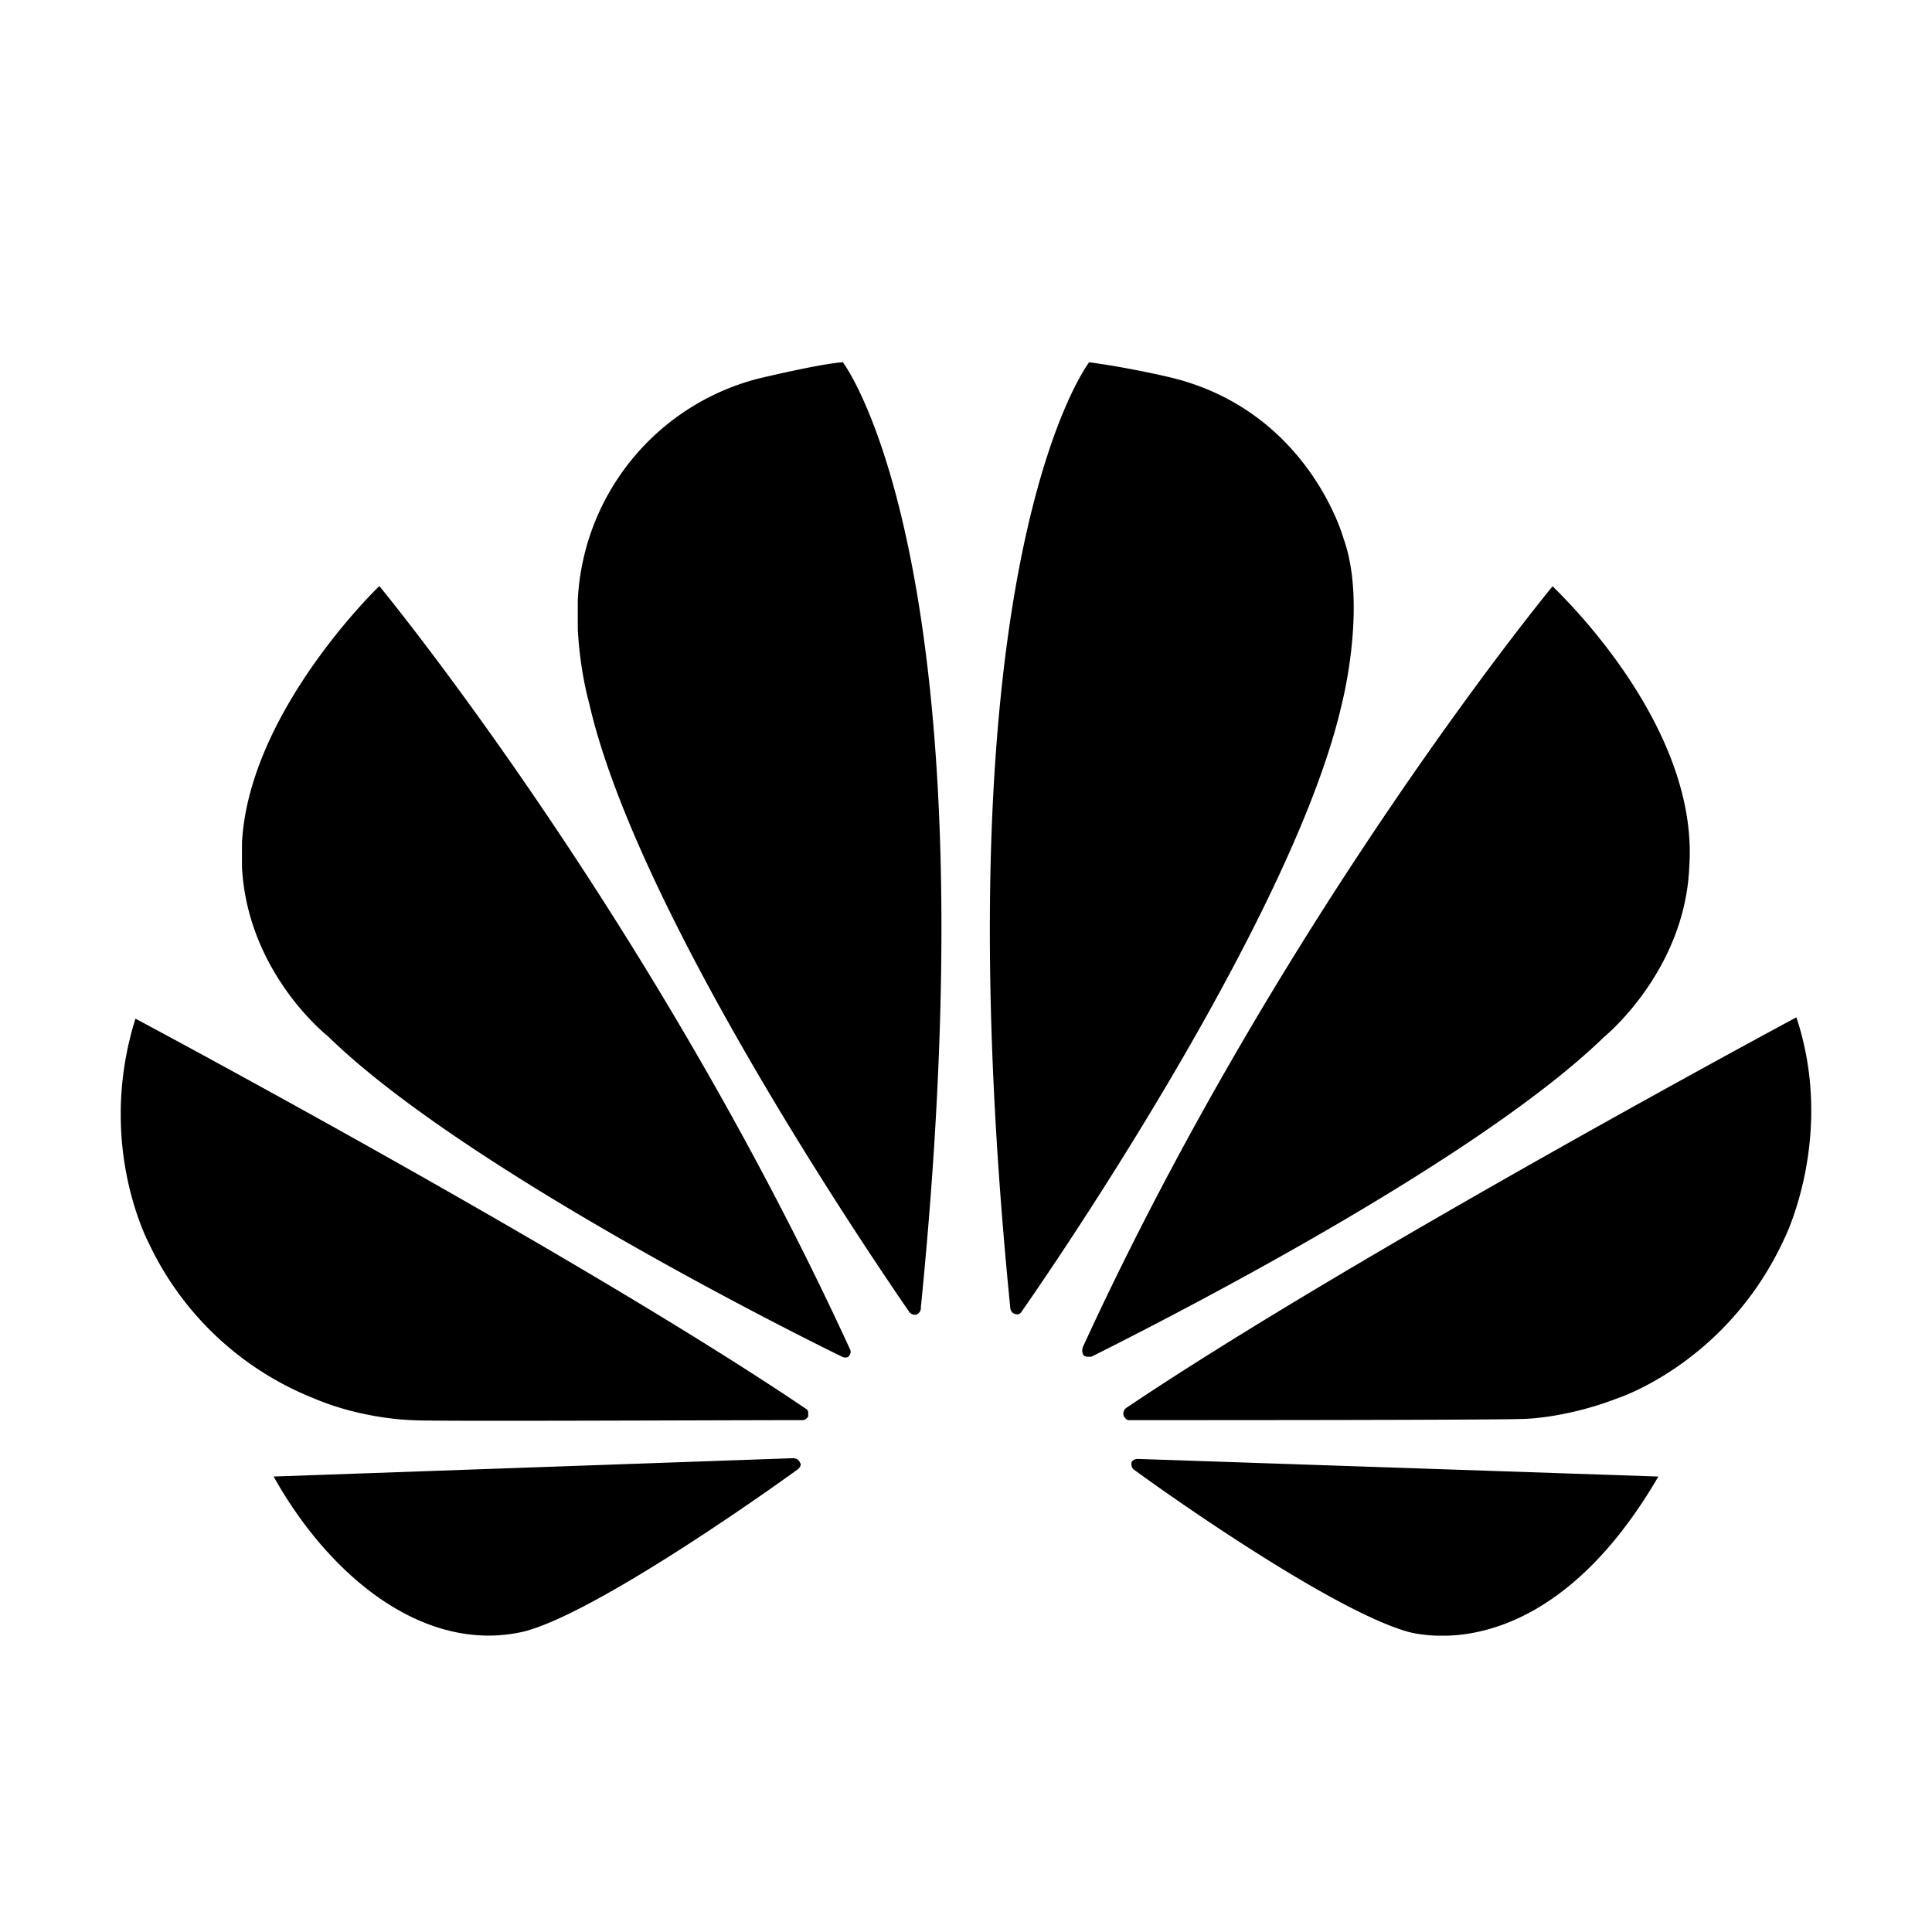 <?xml version="1.0" standalone="no"?><!DOCTYPE svg PUBLIC "-//W3C//DTD SVG 1.1//EN" "http://www.w3.org/Graphics/SVG/1.1/DTD/svg11.dtd"><svg t="1732844621202" class="icon" viewBox="0 0 1024 1024" version="1.1" xmlns="http://www.w3.org/2000/svg" p-id="9247" xmlns:xlink="http://www.w3.org/1999/xlink" width="1024" height="1024"><path d="M200.96 310.72S132.032 376.768 128.256 446.592v13.056c3.008 56.384 45.568 89.6 45.568 89.6 68.288 66.816 233.664 150.848 272.512 169.856 0 0 2.24 1.152 3.712-0.384l0.768-1.472v-1.472c-106.048-231.104-249.728-405.12-249.728-405.12l-0.128 0.064z m223.296 465.152c-0.768-3.008-3.712-3.008-3.712-3.008l-275.52 9.728c29.824 53.376 80.256 94.4 132.864 82.112 35.84-9.344 118.016-66.432 144.896-85.888 2.24-1.856 1.472-3.328 1.472-3.328v0.384z m3.008-29.12c-120.96-81.792-355.456-206.848-355.456-206.848A168.32 168.32 0 0 0 64 588.48v2.56c0 40 14.912 67.968 14.912 67.968a163.456 163.456 0 0 0 87.36 82.112c26.176 11.2 52.288 11.584 52.288 11.584 4.48 0.768 164.224 0 206.784 0 1.92 0 3.008-1.92 3.008-1.92v-2.176c0-1.152-1.088-1.92-1.088-1.92v0.064z m-25.024-546.176a127.68 127.68 0 0 0-96 117.568v15.36c1.152 22.4 6.016 39.168 6.016 39.168 24.64 108.288 144.064 285.568 169.856 322.944 1.92 1.856 3.712 1.088 3.712 1.088a3.712 3.712 0 0 0 2.24-3.712C527.68 297.28 446.72 192 446.72 192c-11.968 0.768-44.416 8.576-44.416 8.576h-0.064z m309.824 84.736s-18.304-67.2-91.072-85.12c0 0-21.312-5.184-43.712-8.192 0 0-81.344 104.896-41.792 501.376 0.384 2.56 2.24 2.944 2.24 2.944 2.56 1.152 3.712-1.088 3.712-1.088 26.88-38.464 145.6-215.04 169.856-322.56 0 0 13.44-52.288 0.768-87.36z m-108.992 487.936s-2.624 0-3.392 1.92c0 0-0.32 2.56 1.152 3.648 26.112 19.072 106.368 74.688 144.832 85.888 0 0 5.952 1.92 16 2.24h5.312c25.728-0.768 70.912-13.824 112-84.352l-276.288-9.344h0.384z m292.288-313.984c5.248-76.864-72.448-148.16-72.448-148.544 0 0-143.68 173.952-248.96 403.2 0 0-1.152 2.944 0.768 4.8l1.472 0.384h2.24c39.552-19.776 203.84-103.424 271.744-169.472 0 0 42.944-34.752 45.184-90.368z m56.768 79.936s-234.432 125.76-355.392 207.168c0 0-1.92 1.472-1.152 4.096 0 0 1.152 2.24 2.624 2.24 43.328 0 207.552 0 211.648-0.768 0 0 21.312-0.704 47.424-10.816 0 0 58.24-18.624 88.512-84.736 0 0 27.2-54.144 6.336-117.184z" p-id="9248"></path></svg>